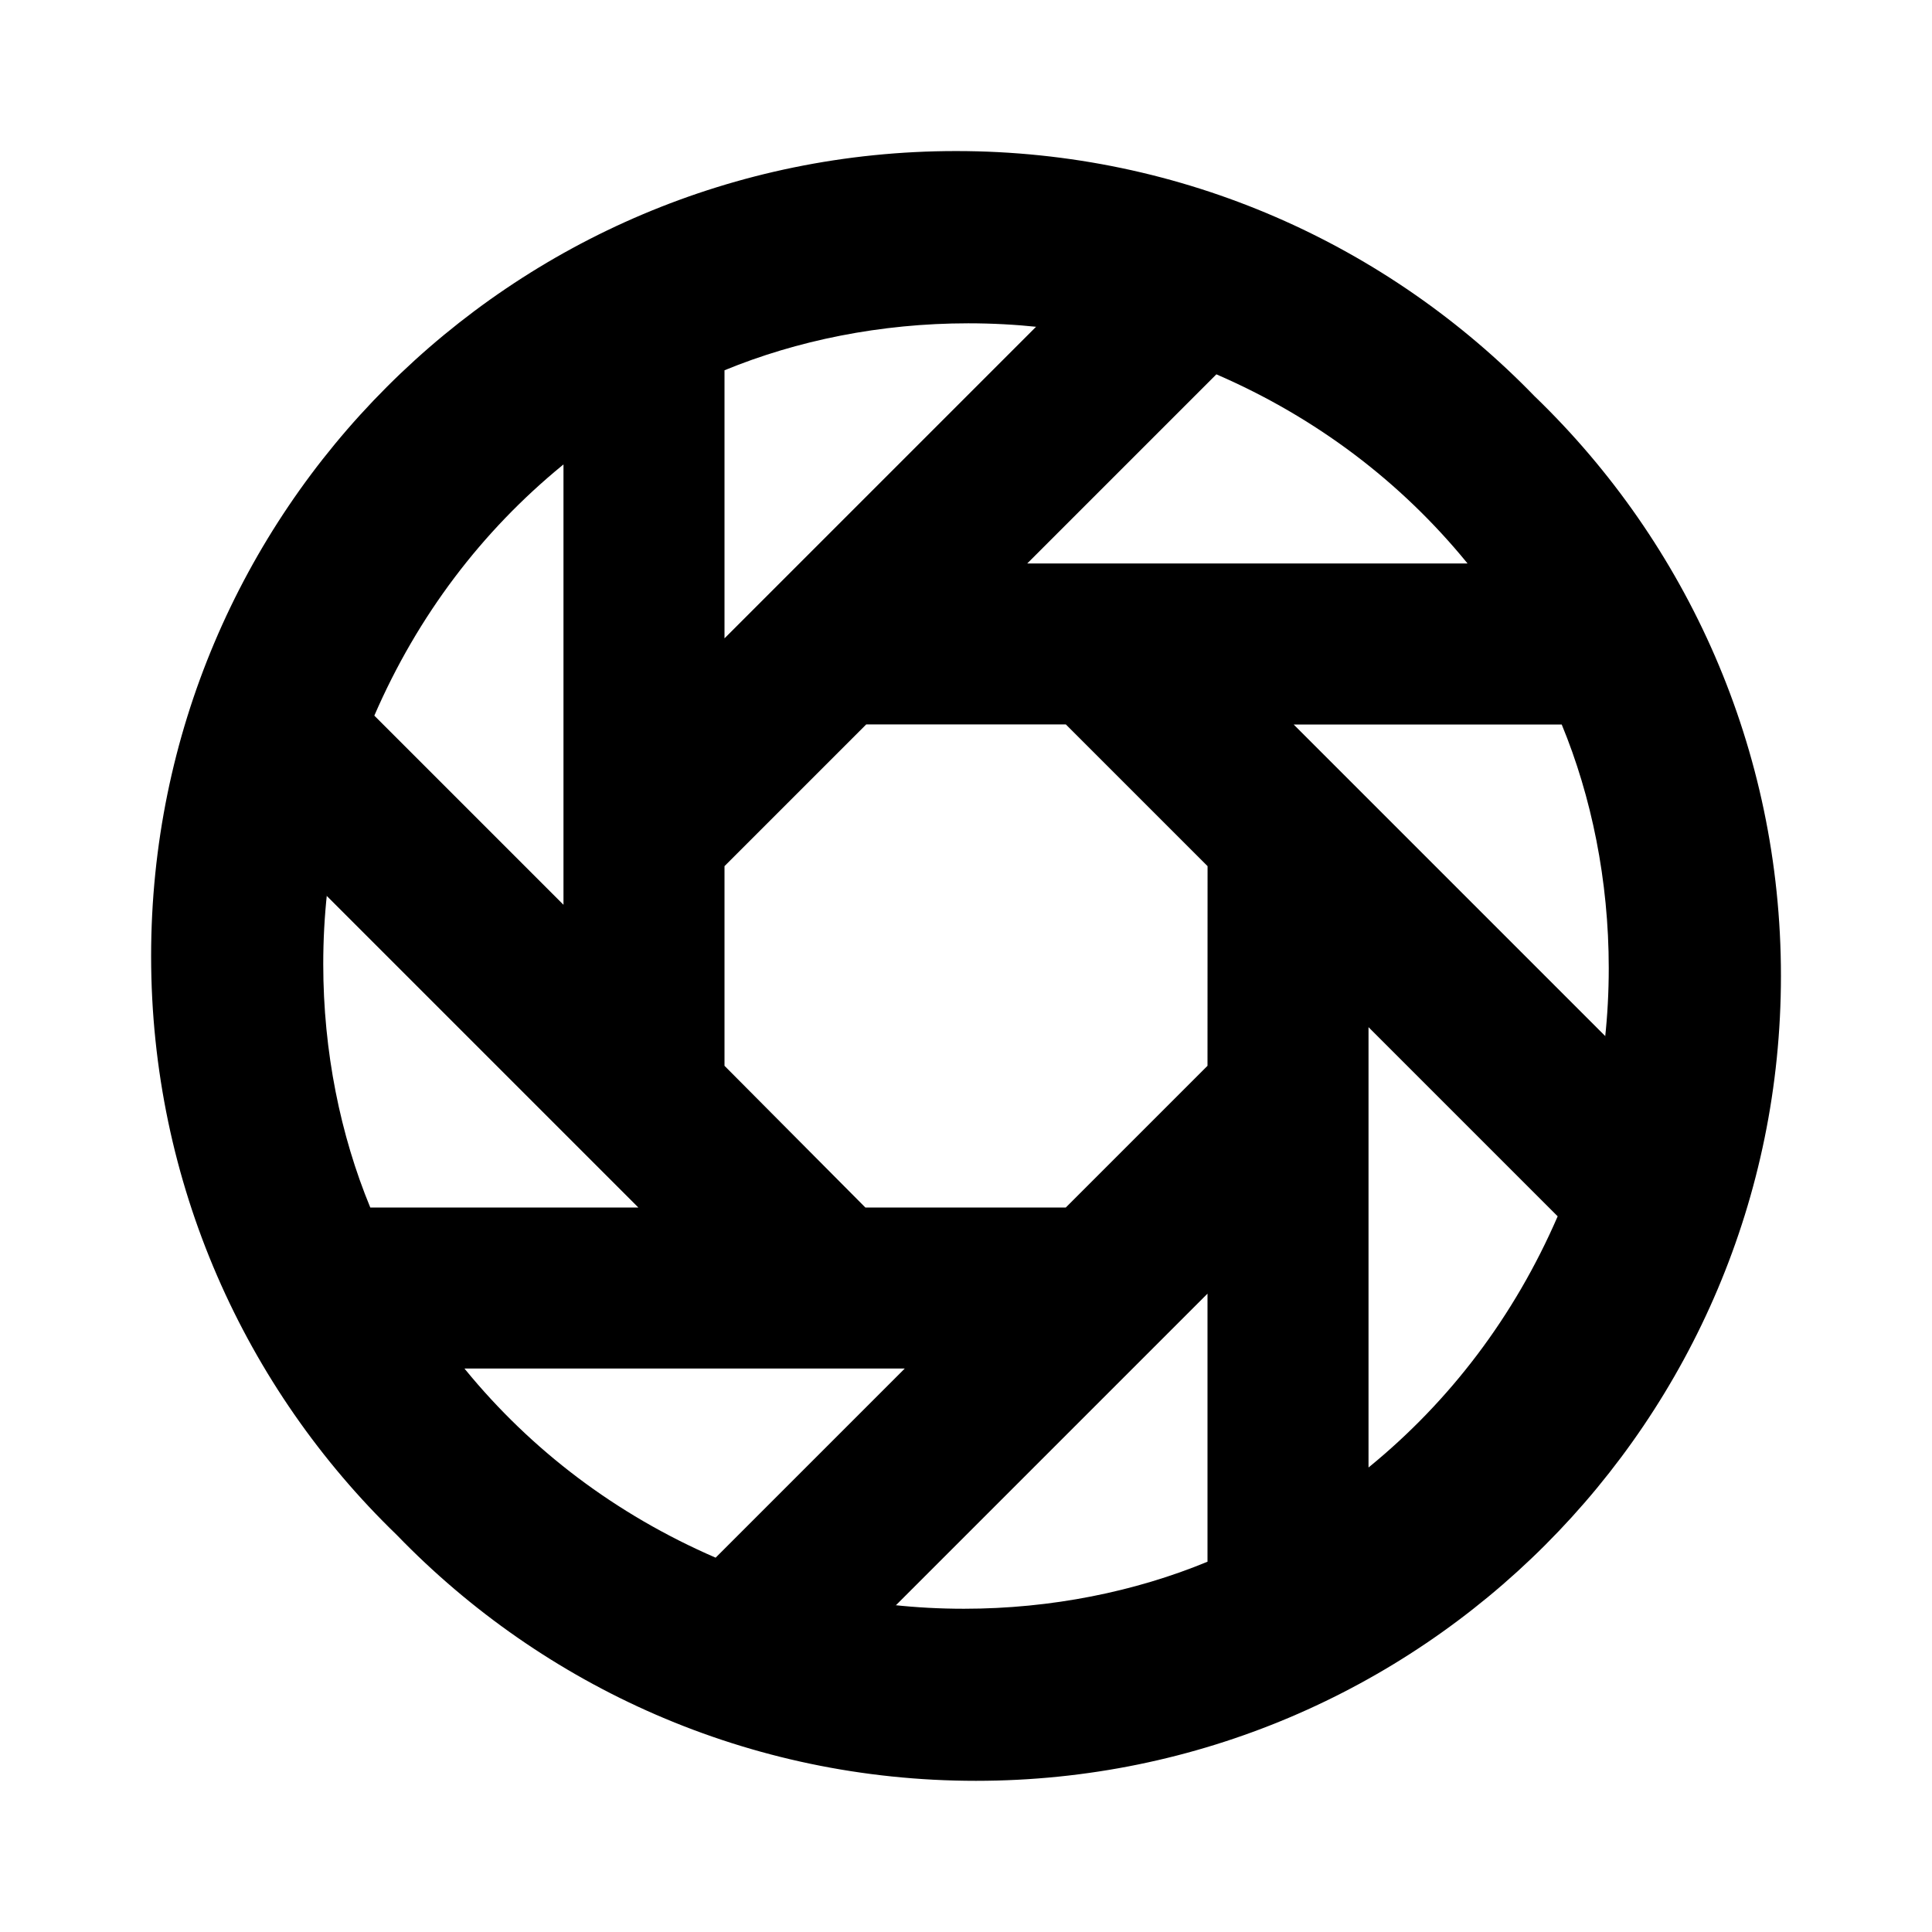 <!-- Generated by IcoMoon.io -->
<svg version="1.1" xmlns="http://www.w3.org/2000/svg" width="32" height="32" viewBox="0 0 32 32">
<title>ul-shutter</title>
<path d="M25.427 6.573c-2.428-2.511-5.827-4.071-9.591-4.071-7.364 0-13.333 5.97-13.333 13.333 0 3.763 1.559 7.163 4.067 9.587l0.004 0.004c2.428 2.511 5.827 4.070 9.591 4.070 7.364 0 13.333-5.97 13.333-13.333 0-3.763-1.559-7.163-4.067-9.587l-0.004-0.004zM24.307 9.333h-7.293l3.133-3.133c1.664 0.721 3.058 1.787 4.145 3.114l0.015 0.019zM12 6.133c1.195-0.492 2.583-0.778 4.038-0.778 0.395 0 0.785 0.021 1.17 0.062l-0.048-0.004-5.16 5.16zM9.333 7.693v7.293l-3.133-3.133c0.721-1.664 1.787-3.058 3.114-4.145l0.019-0.015zM6.133 20c-0.493-1.194-0.779-2.58-0.779-4.032 0-0.397 0.021-0.789 0.063-1.176l-0.004 0.048 5.16 5.16zM7.693 22.667h7.293l-3.133 3.133c-1.664-0.721-3.058-1.787-4.145-3.114l-0.015-0.019zM20 25.867c-1.194 0.493-2.581 0.779-4.034 0.779-0.397 0-0.788-0.021-1.174-0.063l0.048 0.004 5.16-5.16zM20 17.653l-2.347 2.347h-3.32l-2.333-2.347v-3.307l2.347-2.347h3.307l2.347 2.347zM22.667 24.32v-7.307l3.133 3.133c-0.721 1.664-1.787 3.058-3.114 4.145l-0.019 0.015zM21.427 12h4.44c0.493 1.194 0.779 2.581 0.779 4.034 0 0.397-0.021 0.788-0.063 1.174l0.004-0.048z"></path>
</svg>
